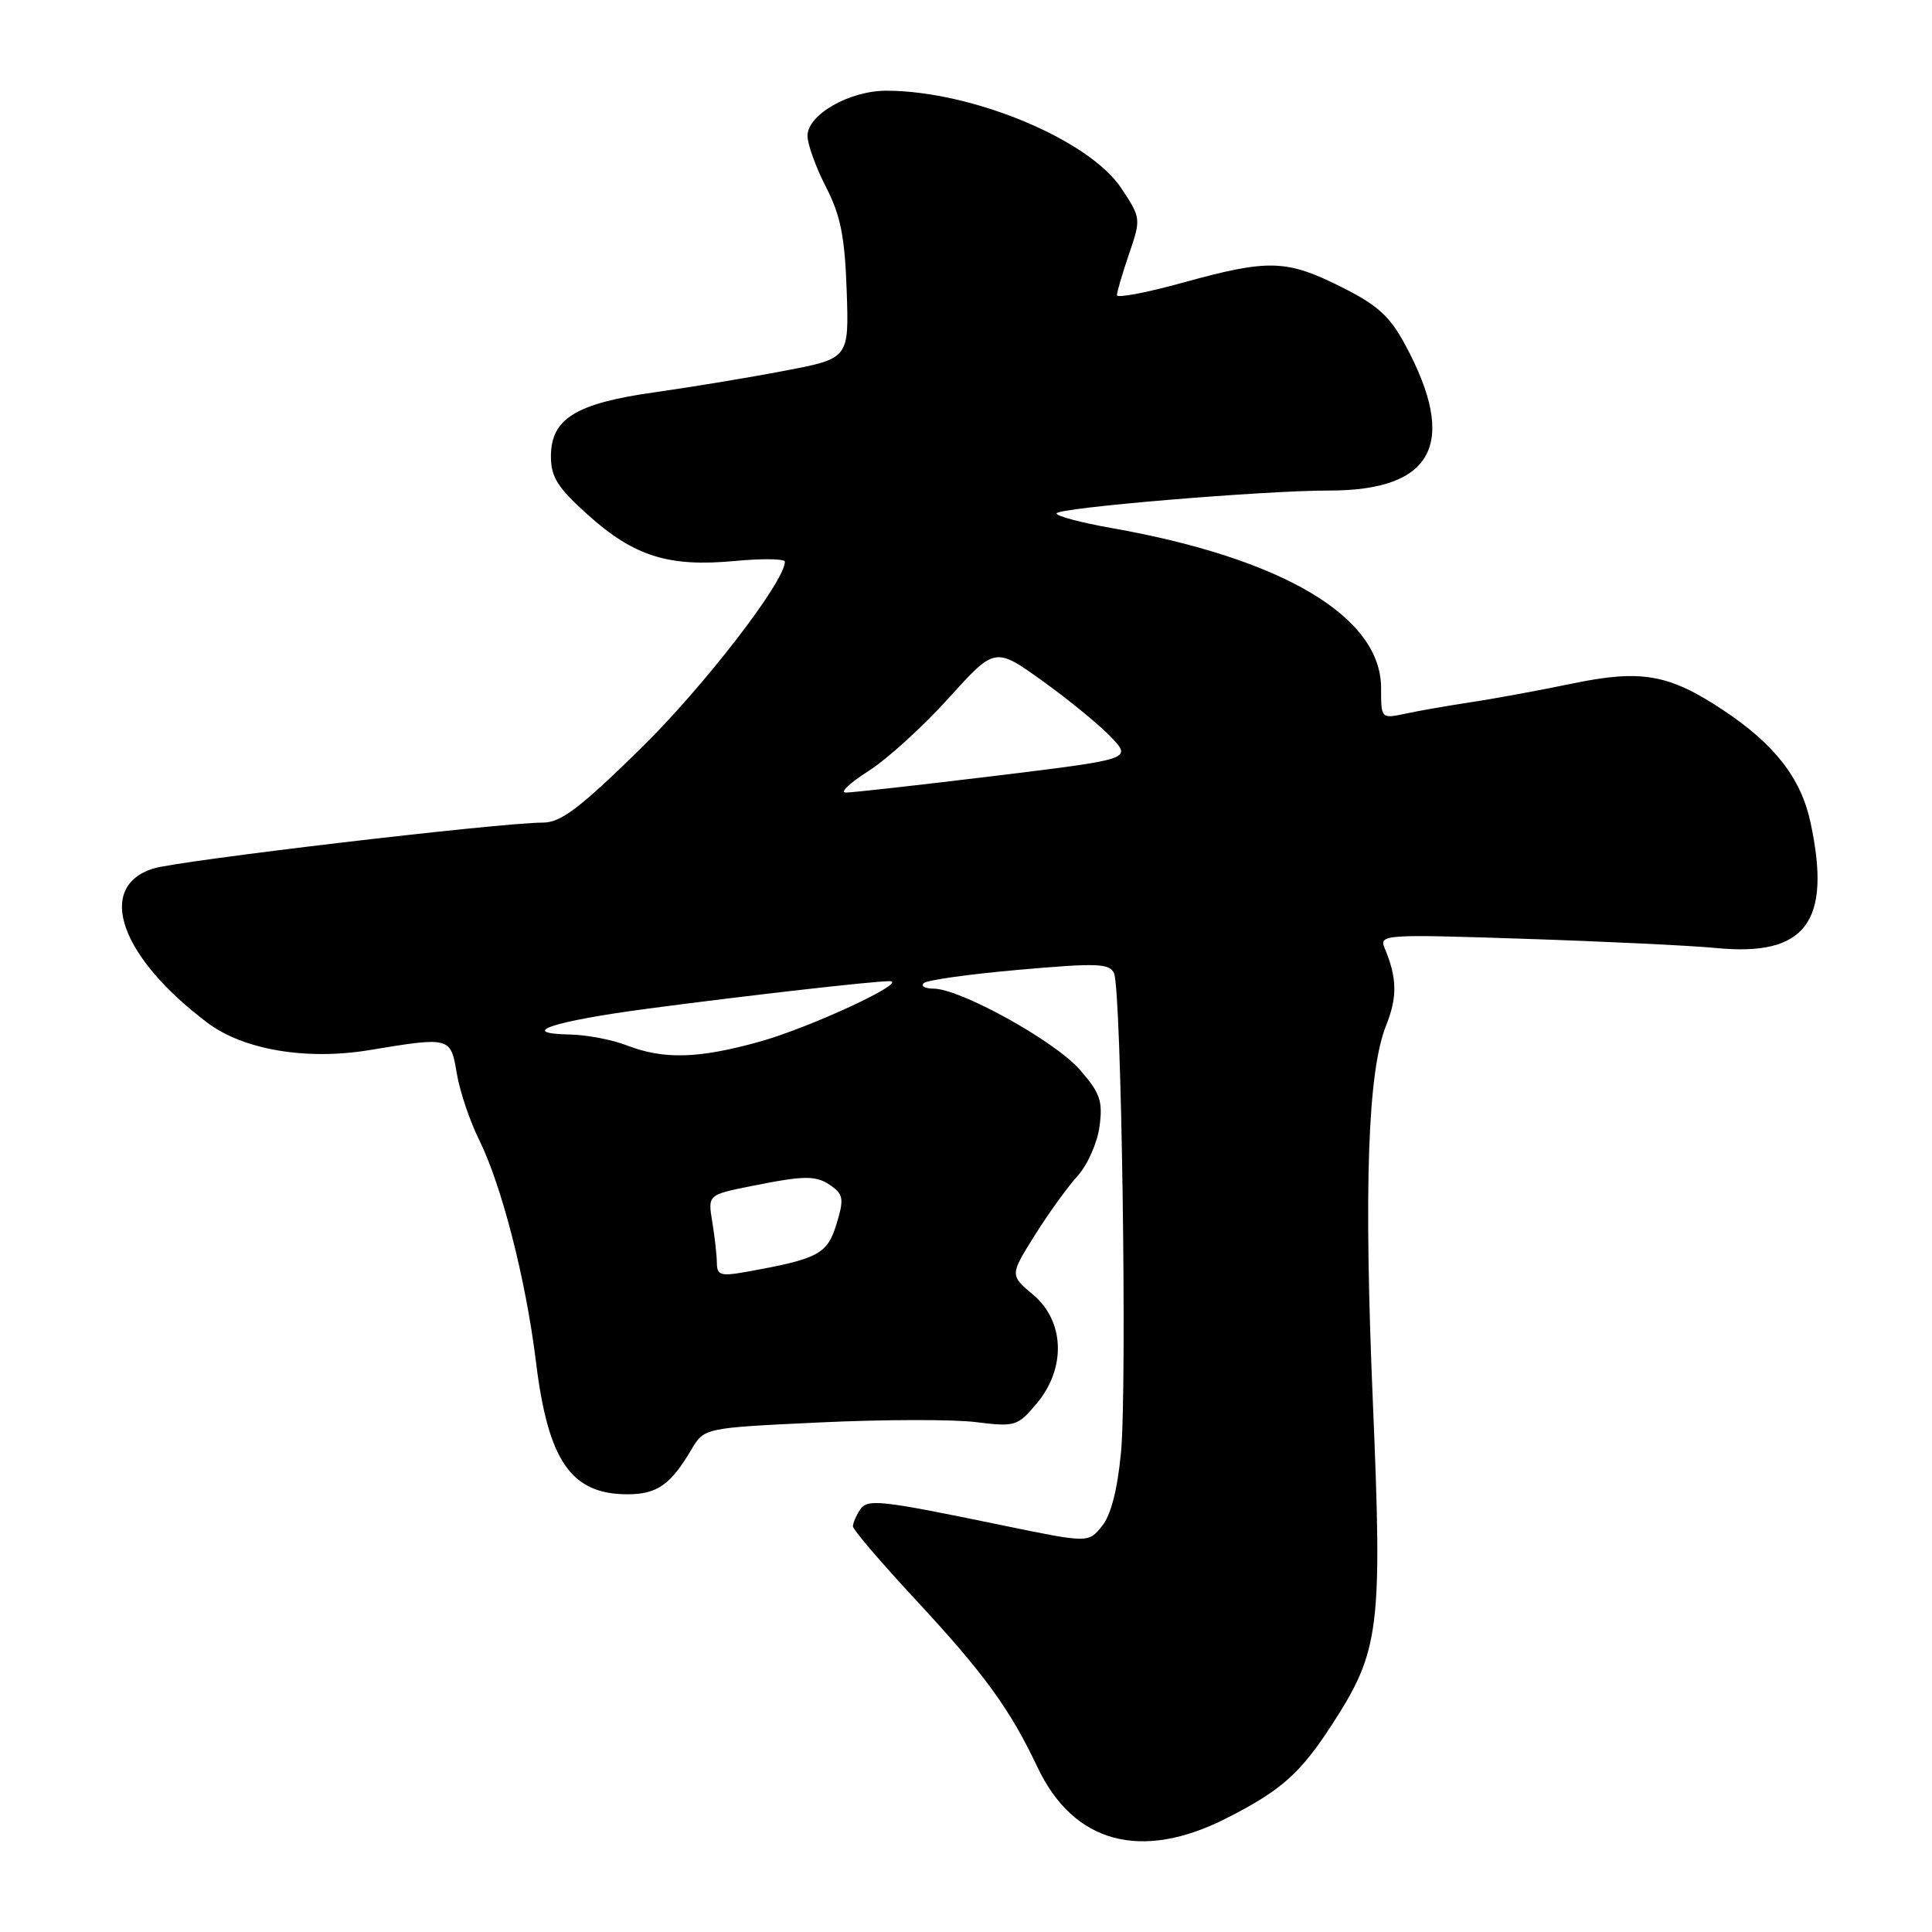 <?xml version="1.0" encoding="UTF-8" standalone="no"?>
<!DOCTYPE svg PUBLIC "-//W3C//DTD SVG 1.1//EN" "http://www.w3.org/Graphics/SVG/1.1/DTD/svg11.dtd" >
<svg xmlns="http://www.w3.org/2000/svg" xmlns:xlink="http://www.w3.org/1999/xlink" version="1.1" viewBox="0 0 256 256">
 <g >
 <path fill="currentColor"
d=" M 162.49 240.94 C 169.78 237.24 172.30 235.00 176.54 228.45 C 182.81 218.76 183.18 215.82 181.92 186.00 C 180.70 157.21 181.23 141.96 183.67 135.87 C 185.17 132.11 185.13 129.58 183.47 125.63 C 182.72 123.82 183.40 123.78 202.10 124.40 C 212.77 124.75 224.11 125.30 227.31 125.61 C 239.26 126.80 242.74 122.20 239.90 108.97 C 238.64 103.10 235.14 98.60 228.26 94.05 C 221.12 89.32 217.46 88.68 208.31 90.58 C 204.02 91.47 198.03 92.58 195.00 93.03 C 191.97 93.49 188.04 94.17 186.25 94.56 C 183.00 95.25 183.00 95.25 183.00 91.16 C 183.00 81.71 169.97 73.98 147.25 69.96 C 143.26 69.26 140.00 68.39 140.00 68.03 C 140.00 67.29 167.45 64.99 176.10 65.00 C 189.94 65.01 193.23 58.77 186.23 45.75 C 184.16 41.89 182.55 40.43 177.68 38.00 C 170.44 34.38 168.05 34.32 156.75 37.45 C 151.94 38.78 148.00 39.53 148.00 39.11 C 148.00 38.70 148.72 36.23 149.61 33.64 C 151.20 28.98 151.18 28.88 148.60 24.97 C 144.32 18.50 128.83 12.05 117.50 12.02 C 112.58 12.00 107.00 15.18 107.00 18.00 C 107.00 19.12 108.10 22.17 109.44 24.77 C 111.38 28.54 111.94 31.33 112.19 38.50 C 112.50 47.50 112.50 47.50 104.00 49.12 C 99.33 50.02 91.56 51.30 86.75 51.98 C 76.29 53.45 73.00 55.48 73.00 60.48 C 73.00 63.21 73.89 64.62 77.90 68.22 C 84.01 73.71 88.57 75.15 97.30 74.34 C 100.99 73.99 104.00 74.03 104.00 74.43 C 104.00 77.07 93.18 91.08 84.83 99.25 C 76.78 107.13 74.31 109.00 71.92 109.00 C 66.28 109.00 23.48 114.05 20.25 115.10 C 12.66 117.56 15.95 126.84 27.50 135.53 C 32.26 139.11 40.61 140.52 48.91 139.15 C 59.68 137.37 59.72 137.38 60.53 142.25 C 60.92 144.59 62.25 148.53 63.47 151.00 C 66.48 157.06 69.68 169.56 71.01 180.39 C 72.62 193.59 75.66 198.00 83.15 198.00 C 87.06 198.00 88.86 196.74 91.62 192.06 C 93.32 189.20 93.32 189.20 108.62 188.48 C 117.04 188.08 126.36 188.06 129.33 188.44 C 134.51 189.08 134.84 188.98 137.36 185.98 C 141.28 181.32 141.08 175.09 136.91 171.57 C 133.81 168.97 133.81 168.97 137.08 163.73 C 138.88 160.86 141.43 157.31 142.75 155.86 C 144.08 154.41 145.40 151.45 145.69 149.27 C 146.15 145.86 145.78 144.82 143.03 141.69 C 139.71 137.91 127.22 131.00 123.70 131.00 C 122.58 131.00 121.99 130.67 122.40 130.27 C 122.80 129.87 128.49 129.07 135.04 128.50 C 145.43 127.58 147.04 127.65 147.62 128.98 C 148.60 131.23 149.36 183.67 148.54 192.44 C 148.07 197.38 147.21 200.76 146.02 202.22 C 144.21 204.46 144.21 204.46 132.86 202.12 C 116.29 198.70 114.90 198.55 113.90 200.13 C 113.42 200.88 113.02 201.84 113.02 202.25 C 113.01 202.67 116.66 206.94 121.12 211.75 C 130.40 221.74 133.79 226.39 137.47 234.16 C 142.24 244.24 151.19 246.67 162.49 240.94 Z  M 94.99 167.36 C 94.98 166.34 94.71 163.88 94.38 161.91 C 93.79 158.32 93.79 158.32 99.56 157.16 C 106.85 155.70 108.22 155.71 110.30 157.25 C 111.75 158.32 111.82 159.03 110.82 162.26 C 109.60 166.20 108.42 166.82 98.75 168.55 C 95.52 169.13 95.00 168.96 94.99 167.36 Z  M 83.00 138.50 C 81.08 137.76 77.72 137.12 75.55 137.08 C 68.34 136.94 73.27 135.31 86.00 133.63 C 99.24 131.88 115.60 130.02 117.85 130.01 C 120.63 129.99 107.34 136.18 100.57 138.05 C 92.49 140.29 87.95 140.41 83.00 138.50 Z  M 115.07 102.17 C 117.53 100.61 122.30 96.27 125.69 92.52 C 131.84 85.71 131.84 85.71 138.17 90.25 C 141.65 92.75 145.73 96.10 147.24 97.69 C 149.98 100.59 149.98 100.59 131.74 102.82 C 121.71 104.04 112.85 105.03 112.05 105.02 C 111.26 105.01 112.62 103.73 115.07 102.17 Z "/>
</g>
</svg>